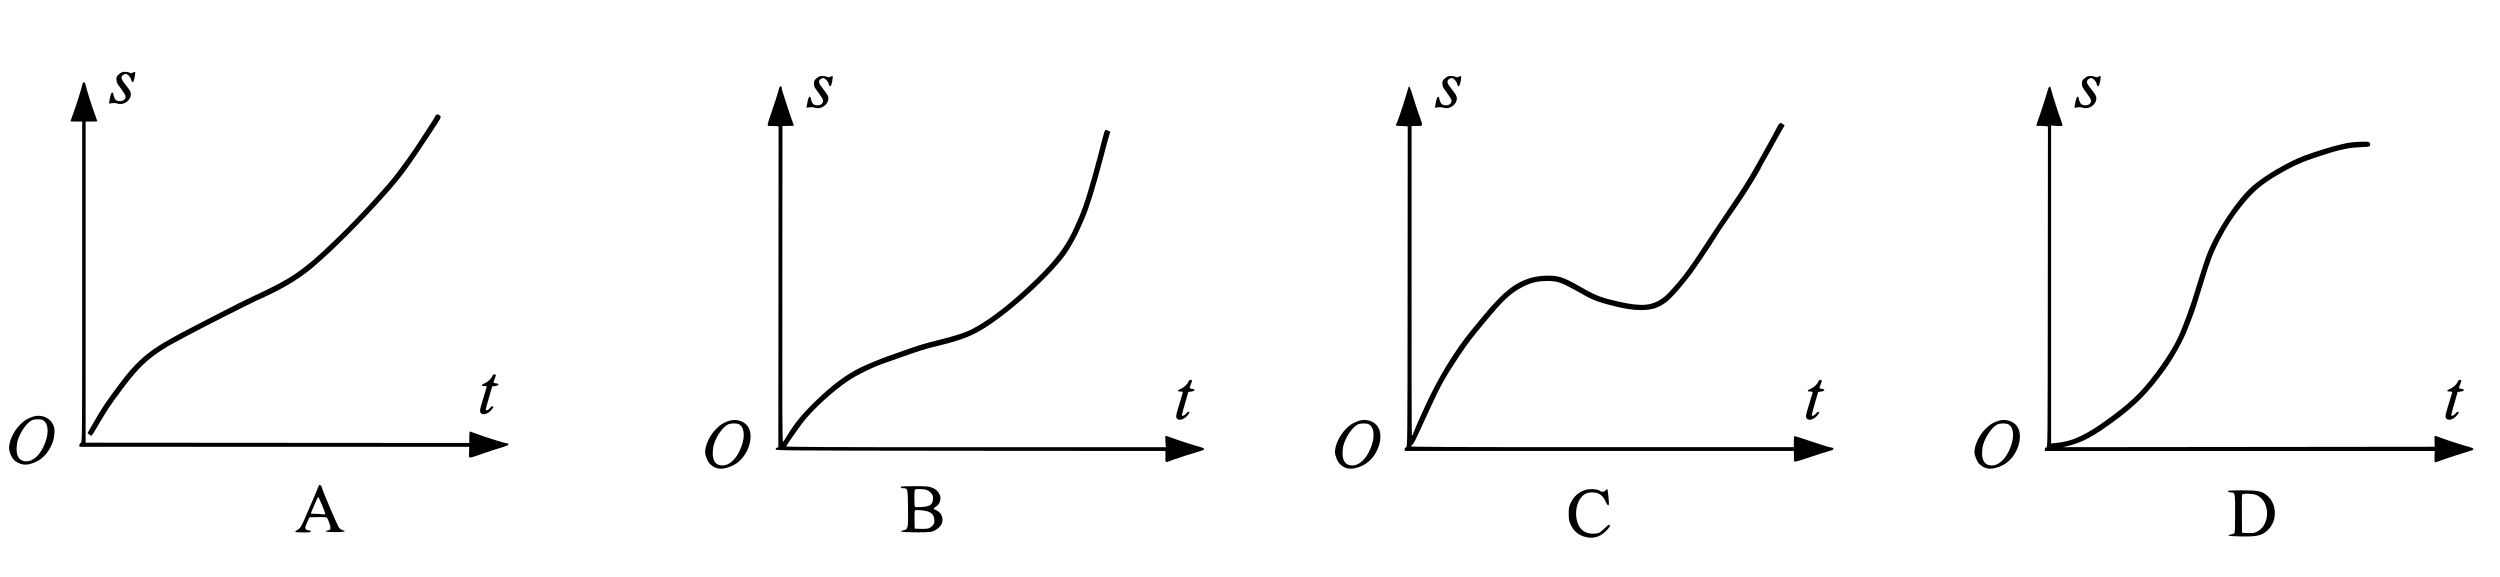 <?xml version="1.0" standalone="no"?>
<!DOCTYPE svg PUBLIC "-//W3C//DTD SVG 20010904//EN"
 "http://www.w3.org/TR/2001/REC-SVG-20010904/DTD/svg10.dtd">
<svg version="1.0" xmlns="http://www.w3.org/2000/svg"
 width="3620pt" height="836pt" viewBox="0 0 3620 836"
 preserveAspectRatio="xMidYMid meet">
<g transform="translate(0,836) scale(0.1,-0.1)"
fill="#000000" stroke="none">
<path d="M1724 7286 c-35 -30 -39 -38 -38 -79 1 -40 9 -56 63 -127 33 -45 64
-92 67 -105 13 -53 -38 -91 -104 -77 -29 6 -41 15 -54 42 -9 19 -17 45 -18 58
0 12 -6 22 -15 22 -15 0 -28 -38 -40 -118 l-7 -43 42 7 c25 4 57 2 81 -6 102
-34 220 70 189 166 -7 20 -39 67 -71 106 -66 78 -75 115 -37 142 12 9 29 16
38 16 26 0 69 -44 78 -80 15 -62 37 -49 52 30 7 38 10 73 7 77 -4 3 -18 0 -32
-7 -19 -10 -30 -11 -50 -2 -14 7 -45 12 -69 12 -34 0 -50 -7 -82 -34z"/>
<path d="M11824 7226 c-35 -30 -39 -38 -38 -79 1 -40 9 -56 63 -127 33 -45 64
-92 67 -105 13 -53 -38 -91 -104 -77 -29 6 -41 15 -54 42 -9 19 -17 45 -18 58
0 12 -6 22 -15 22 -15 0 -28 -38 -40 -118 l-7 -43 42 7 c25 4 57 2 81 -6 102
-34 220 70 189 166 -7 20 -39 67 -71 106 -66 78 -75 115 -37 142 12 9 29 16
38 16 26 0 69 -44 78 -80 15 -62 37 -49 52 30 7 38 10 73 7 77 -4 3 -18 0 -32
-7 -19 -10 -30 -11 -50 -2 -14 7 -45 12 -69 12 -34 0 -50 -7 -82 -34z"/>
<path d="M20924 7226 c-35 -30 -39 -38 -38 -79 1 -40 9 -56 63 -127 33 -45 64
-92 67 -105 13 -53 -38 -91 -104 -77 -29 6 -41 15 -54 42 -9 19 -17 45 -18 58
0 12 -6 22 -15 22 -15 0 -28 -38 -40 -118 l-7 -43 42 7 c25 4 57 2 81 -6 102
-34 220 70 189 166 -7 20 -39 67 -71 106 -66 78 -75 115 -37 142 12 9 29 16
38 16 26 0 69 -44 78 -80 15 -62 37 -49 52 30 7 38 10 73 7 77 -4 3 -18 0 -32
-7 -19 -10 -30 -11 -50 -2 -14 7 -45 12 -69 12 -34 0 -50 -7 -82 -34z"/>
<path d="M30184 7226 c-35 -30 -39 -38 -38 -79 1 -40 9 -56 63 -127 33 -45 64
-92 67 -105 13 -53 -38 -91 -104 -77 -29 6 -41 15 -54 42 -9 19 -17 45 -18 58
0 12 -6 22 -15 22 -15 0 -28 -38 -40 -118 l-7 -43 42 7 c25 4 57 2 81 -6 102
-34 220 70 189 166 -7 20 -39 67 -71 106 -66 78 -75 115 -37 142 12 9 29 16
38 16 26 0 69 -44 78 -80 15 -62 37 -49 52 30 7 38 10 73 7 77 -4 3 -18 0 -32
-7 -19 -10 -30 -11 -50 -2 -14 7 -45 12 -69 12 -34 0 -50 -7 -82 -34z"/>
<path d="M1194 7143 c-18 -83 -99 -337 -148 -467 -14 -37 -26 -70 -26 -72 0
-2 38 -4 85 -4 l85 0 0 -2324 c0 -2315 0 -2324 -20 -2329 -14 -3 -20 -14 -20
-31 l0 -26 2823 0 2822 0 -3 -81 c-4 -97 -27 -95 198 -17 85 30 191 64 235 77
44 12 95 29 113 37 33 14 35 34 3 34 -24 0 -328 95 -436 136 -49 19 -94 35
-100 37 -6 1 -10 -31 -10 -83 l0 -85 -32 1 c-18 0 -1268 1 -2778 2 l-2745 2 0
2325 0 2325 85 0 c47 0 85 2 85 4 0 2 -12 35 -26 72 -49 130 -130 384 -148
467 -4 15 -13 27 -21 27 -8 0 -17 -12 -21 -27z"/>
<path d="M11285 7093 c-4 -10 -15 -49 -25 -88 -11 -38 -47 -149 -80 -245 -34
-96 -63 -186 -63 -200 -2 -25 -1 -25 78 -25 76 0 80 -1 79 -22 0 -13 -1 -1060
-2 -2327 l-2 -2304 -21 -5 c-13 -4 -20 -12 -17 -24 3 -17 105 -18 2823 -21
l2820 -2 0 -83 c0 -95 -11 -91 120 -42 73 27 257 86 415 133 42 13 29 34 -30
49 -70 17 -334 103 -424 137 -37 14 -73 26 -78 26 -6 0 -7 -31 -3 -83 l7 -83
-2751 0 c-2236 0 -2751 3 -2747 13 8 20 151 226 227 328 143 191 445 470 679
626 130 87 391 212 540 259 14 5 90 31 170 60 306 109 405 140 572 180 368 88
534 156 763 311 370 250 864 707 1082 1000 81 109 179 287 247 449 10 25 27
63 37 85 63 141 169 484 269 870 53 206 82 310 95 348 l13 38 -34 17 c-21 10
-38 12 -43 6 -5 -5 -20 -54 -34 -109 -34 -137 -107 -412 -138 -522 -121 -433
-169 -565 -299 -838 -111 -231 -254 -419 -511 -671 -361 -352 -676 -599 -937
-736 -106 -55 -238 -98 -494 -162 -221 -55 -273 -71 -568 -176 -80 -29 -156
-55 -170 -60 -61 -19 -293 -115 -380 -157 -216 -104 -420 -256 -664 -493 -200
-195 -303 -322 -419 -516 -20 -34 -43 -66 -49 -72 -11 -8 -12 445 -10 2281 l2
2292 78 1 c42 1 80 2 84 3 4 0 -1 20 -11 44 -10 23 -46 128 -80 232 -84 259
-81 249 -81 273 0 26 -25 29 -35 5z"/>
<path d="M20396 7099 c-3 -8 -21 -70 -42 -139 -45 -155 -123 -381 -137 -398
-17 -21 1 -27 86 -27 60 0 82 -3 81 -12 -1 -7 -2 -1053 -2 -2324 -2 -2302 -2
-2311 -22 -2316 -13 -3 -20 -14 -20 -29 l0 -24 2818 0 2817 0 1 -77 c0 -76 1
-78 25 -77 13 1 105 29 204 63 99 34 214 71 255 82 41 10 78 23 83 28 13 13
-1 31 -24 31 -24 0 -100 23 -334 102 -99 33 -187 61 -195 62 -12 1 -15 -14
-15 -79 l0 -80 -2769 0 c-2281 0 -2770 2 -2774 13 -2 7 4 16 14 18 13 4 42 55
89 157 38 84 92 202 121 262 28 61 62 133 74 160 111 248 216 436 400 710 130
194 179 258 382 501 261 315 369 415 545 504 118 59 212 81 345 81 145 1 203
-19 414 -136 86 -47 170 -94 187 -104 58 -32 163 -69 281 -101 222 -59 349
-80 476 -80 161 0 259 32 379 124 64 49 230 237 345 391 80 107 299 433 379
565 36 60 110 168 317 465 101 144 320 501 320 520 0 2 13 26 28 52 31 52 156
276 217 388 21 39 52 92 68 119 l29 50 -24 18 c-40 30 -53 23 -91 -54 -20 -40
-75 -143 -123 -228 -47 -85 -101 -183 -120 -216 -119 -216 -226 -393 -339
-559 -225 -332 -427 -636 -530 -795 -102 -159 -238 -346 -315 -435 -122 -141
-170 -192 -218 -227 -159 -117 -309 -131 -637 -57 -262 59 -337 88 -560 216
-255 146 -328 169 -518 160 -250 -11 -451 -111 -667 -331 -60 -61 -155 -167
-211 -236 -57 -69 -138 -167 -181 -219 -239 -289 -496 -712 -671 -1101 -8 -19
-34 -75 -57 -124 -39 -85 -110 -250 -124 -290 -3 -10 -9 -16 -12 -14 -3 3 -5
1013 -4 2244 l0 2239 78 0 c93 0 92 -10 27 170 -25 72 -64 188 -85 259 -40
130 -55 162 -64 135z"/>
<path d="M29672 7101 c-7 -4 -19 -34 -27 -67 -20 -75 -105 -337 -139 -426 -14
-38 -22 -69 -18 -70 4 -1 43 -2 87 -2 57 -1 80 -5 79 -13 -1 -7 -2 -1055 -2
-2328 -2 -2308 -2 -2315 -22 -2315 -15 0 -20 -7 -20 -25 l0 -25 2823 0 2822 0
-3 -79 c-2 -43 0 -81 5 -84 4 -3 35 6 68 19 49 20 370 125 465 152 42 12 29
34 -30 49 -86 22 -306 92 -403 129 -49 19 -93 34 -99 34 -6 0 -8 -31 -6 -80
l3 -79 -2690 -3 -2690 -3 86 22 c198 51 353 135 644 348 327 241 500 416 746
756 120 166 256 410 316 564 17 44 48 123 68 175 46 119 62 167 166 510 98
320 139 430 229 606 119 233 240 412 401 599 125 145 242 240 439 356 226 134
378 202 620 278 91 29 176 56 190 61 33 11 147 38 218 52 31 6 116 14 187 17
126 6 130 7 133 29 7 49 -11 55 -148 49 -69 -3 -147 -10 -175 -16 -27 -6 -72
-16 -100 -22 -108 -23 -376 -106 -530 -163 -229 -86 -573 -287 -747 -438 -224
-194 -531 -655 -663 -998 -28 -73 -120 -356 -155 -475 -69 -239 -186 -559
-266 -730 -106 -225 -352 -575 -550 -784 -116 -121 -233 -221 -435 -370 -340
-250 -538 -343 -776 -365 l-73 -7 0 2302 0 2302 80 -6 c43 -4 82 -2 85 2 2 5
-7 40 -21 77 -34 90 -119 353 -138 428 -18 68 -18 67 -34 57z"/>
<path d="M6305 6684 c-8 -13 -15 -26 -15 -29 0 -3 -22 -38 -49 -78 -26 -40
-81 -124 -121 -187 -145 -231 -357 -525 -495 -685 -165 -193 -434 -483 -601
-649 -532 -531 -734 -686 -1149 -886 -99 -48 -198 -95 -220 -105 -60 -26 -308
-150 -500 -250 -93 -48 -240 -124 -325 -168 -85 -44 -180 -93 -210 -110 -30
-16 -80 -43 -110 -60 -207 -113 -360 -218 -480 -331 -103 -97 -185 -191 -301
-346 -213 -285 -253 -346 -409 -619 l-53 -94 24 -18 c13 -10 27 -19 32 -19 4
0 19 19 33 43 209 354 220 372 416 634 186 248 297 365 467 493 55 41 180 121
246 156 56 30 186 100 230 124 146 80 899 462 995 505 368 163 601 300 820
483 284 239 705 660 1064 1065 226 255 315 376 647 880 142 216 150 229 134
247 -26 29 -52 31 -70 4z"/>
<path d="M7133 2923 c-15 -42 -65 -92 -113 -112 -56 -24 -58 -41 -4 -41 31 0
35 -2 29 -21 -4 -12 -15 -49 -25 -83 -10 -33 -30 -99 -44 -146 -30 -99 -32
-123 -10 -144 33 -33 106 -7 155 55 25 32 28 40 15 45 -10 4 -25 -5 -42 -25
-14 -17 -34 -31 -45 -31 -22 0 -25 -15 35 195 l43 150 44 5 c49 6 63 33 19 38
-50 6 -51 8 -30 57 11 26 20 53 20 61 0 20 -39 17 -47 -3z"/>
<path d="M17213 2843 c-15 -42 -65 -92 -113 -112 -56 -24 -58 -41 -4 -41 31 0
35 -2 29 -21 -4 -12 -15 -49 -25 -83 -10 -33 -30 -99 -44 -146 -30 -99 -32
-123 -10 -144 33 -33 106 -7 155 55 25 32 28 40 15 45 -10 4 -25 -5 -42 -25
-14 -17 -34 -31 -45 -31 -22 0 -25 -15 35 195 l43 150 44 5 c49 6 63 33 19 38
-50 6 -51 8 -30 57 11 26 20 53 20 61 0 20 -39 17 -47 -3z"/>
<path d="M26333 2843 c-15 -42 -65 -92 -113 -112 -56 -24 -58 -41 -4 -41 31 0
35 -2 29 -21 -4 -12 -15 -49 -25 -83 -10 -33 -30 -99 -44 -146 -30 -99 -32
-123 -10 -144 33 -33 106 -7 155 55 25 32 28 40 15 45 -10 4 -25 -5 -42 -25
-14 -17 -34 -31 -45 -31 -22 0 -25 -15 35 195 l43 150 44 5 c49 6 63 33 19 38
-50 6 -51 8 -30 57 11 26 20 53 20 61 0 20 -39 17 -47 -3z"/>
<path d="M35593 2843 c-15 -42 -65 -92 -113 -112 -56 -24 -58 -41 -4 -41 31 0
35 -2 29 -21 -4 -12 -15 -49 -25 -83 -10 -33 -30 -99 -44 -146 -30 -99 -32
-123 -10 -144 33 -33 106 -7 155 55 25 32 28 40 15 45 -10 4 -25 -5 -42 -25
-14 -17 -34 -31 -45 -31 -22 0 -25 -15 35 195 l43 150 44 5 c49 6 63 33 19 38
-50 6 -51 8 -30 57 11 26 20 53 20 61 0 20 -39 17 -47 -3z"/>
<path d="M460 2321 c-78 -30 -108 -50 -168 -109 -100 -98 -171 -257 -159 -359
7 -66 52 -148 95 -175 101 -63 179 -62 315 6 125 62 234 234 244 387 5 60 2
89 -11 124 -46 120 -186 176 -316 126z m166 -48 c85 -55 85 -216 0 -389 -65
-130 -154 -204 -246 -204 -91 0 -140 62 -140 177 0 38 7 94 16 124 37 125 133
261 208 294 44 19 131 19 162 -2z"/>
<path d="M10540 2261 c-78 -30 -108 -50 -168 -109 -92 -90 -162 -237 -162
-339 0 -47 37 -139 70 -171 85 -86 190 -91 338 -19 217 106 328 450 189 588
-66 66 -173 86 -267 50z m166 -48 c85 -55 85 -216 0 -389 -65 -130 -154 -204
-246 -204 -91 0 -140 62 -140 177 0 38 7 94 16 124 37 125 133 261 208 294 44
19 131 19 162 -2z"/>
<path d="M19660 2261 c-78 -30 -108 -50 -168 -109 -92 -90 -162 -237 -162
-339 0 -47 37 -139 70 -171 85 -86 190 -91 338 -19 217 106 328 450 189 588
-66 66 -173 86 -267 50z m166 -48 c85 -55 85 -216 0 -389 -65 -130 -154 -204
-246 -204 -91 0 -140 62 -140 177 0 38 7 94 16 124 37 125 133 261 208 294 44
19 131 19 162 -2z"/>
<path d="M28920 2261 c-78 -30 -108 -50 -168 -109 -92 -90 -162 -237 -162
-339 0 -47 37 -139 70 -171 85 -86 190 -91 338 -19 217 106 328 450 189 588
-66 66 -173 86 -267 50z m166 -48 c85 -55 85 -216 0 -389 -65 -130 -154 -204
-246 -204 -91 0 -140 62 -140 177 0 38 7 94 16 124 37 125 133 261 208 294 44
19 131 19 162 -2z"/>
<path d="M4609 1313 c-26 -70 -70 -174 -97 -233 -16 -36 -51 -117 -78 -180
-69 -164 -86 -192 -128 -213 -20 -10 -34 -23 -30 -28 3 -5 54 -9 115 -9 90 0
109 3 109 15 0 10 -10 15 -28 15 -32 0 -52 16 -52 41 0 9 13 46 30 82 l30 66
122 3 c80 2 125 -1 133 -8 6 -6 22 -43 35 -82 27 -78 21 -98 -28 -104 -15 -2
-26 -7 -24 -13 1 -6 55 -10 137 -10 132 0 172 10 105 28 -16 4 -40 22 -53 40
-24 32 -247 556 -247 580 0 15 -20 37 -32 37 -5 0 -13 -12 -19 -27z m55 -268
c25 -61 46 -117 46 -124 0 -11 -11 -12 -46 -7 -26 3 -74 6 -106 6 -44 0 -59 3
-55 13 3 6 27 63 53 125 26 62 50 109 54 105 4 -4 28 -58 54 -118z"/>
<path d="M13047 1314 c-13 -13 5 -24 37 -24 59 0 61 -8 64 -279 4 -312 3 -320
-81 -333 -10 -2 -18 -7 -18 -13 1 -16 374 -19 439 -4 67 16 137 74 153 129 23
75 -16 156 -86 182 -43 15 -44 28 -6 50 61 34 87 117 56 179 -27 53 -54 77
-112 99 -47 17 -78 20 -247 20 -106 0 -196 -3 -199 -6z m338 -41 c69 -9 125
-64 125 -121 0 -95 -35 -124 -160 -133 -47 -3 -91 -4 -97 -1 -10 3 -13 38 -13
127 0 89 3 125 13 128 18 8 78 8 132 0z m51 -319 c61 -22 87 -54 92 -117 4
-46 1 -57 -22 -84 -37 -44 -70 -54 -172 -51 l-89 3 -3 129 c-2 80 1 132 8 136
17 10 143 0 186 -16z"/>
<path d="M22938 1260 c-88 -33 -153 -94 -195 -185 -25 -53 -28 -72 -28 -155 0
-83 4 -103 28 -156 47 -102 121 -160 235 -184 112 -23 212 15 301 116 39 44
44 64 17 64 -6 0 -39 -26 -72 -59 -53 -51 -67 -60 -111 -66 -144 -19 -243 46
-279 185 -30 119 -4 261 63 339 43 51 88 71 158 71 94 0 155 -42 194 -131 22
-53 38 -68 47 -45 6 17 -14 218 -23 226 -3 3 -12 -5 -20 -17 -15 -22 -61 -32
-77 -16 -34 34 -164 41 -238 13z"/>
<path d="M32267 1254 c-13 -13 5 -24 37 -24 60 0 61 -5 61 -306 0 -199 -3
-276 -12 -285 -7 -7 -29 -15 -50 -18 -21 -4 -37 -11 -36 -16 2 -6 78 -11 189
-13 227 -3 293 12 374 85 155 139 145 403 -21 523 -70 50 -125 60 -341 60
-107 0 -198 -3 -201 -6z m408 -63 c119 -54 179 -203 141 -351 -23 -88 -63
-140 -139 -181 -31 -16 -53 -19 -125 -17 l-87 3 -3 270 c-1 148 0 275 3 282 7
21 161 17 210 -6z"/>
</g>
</svg>
